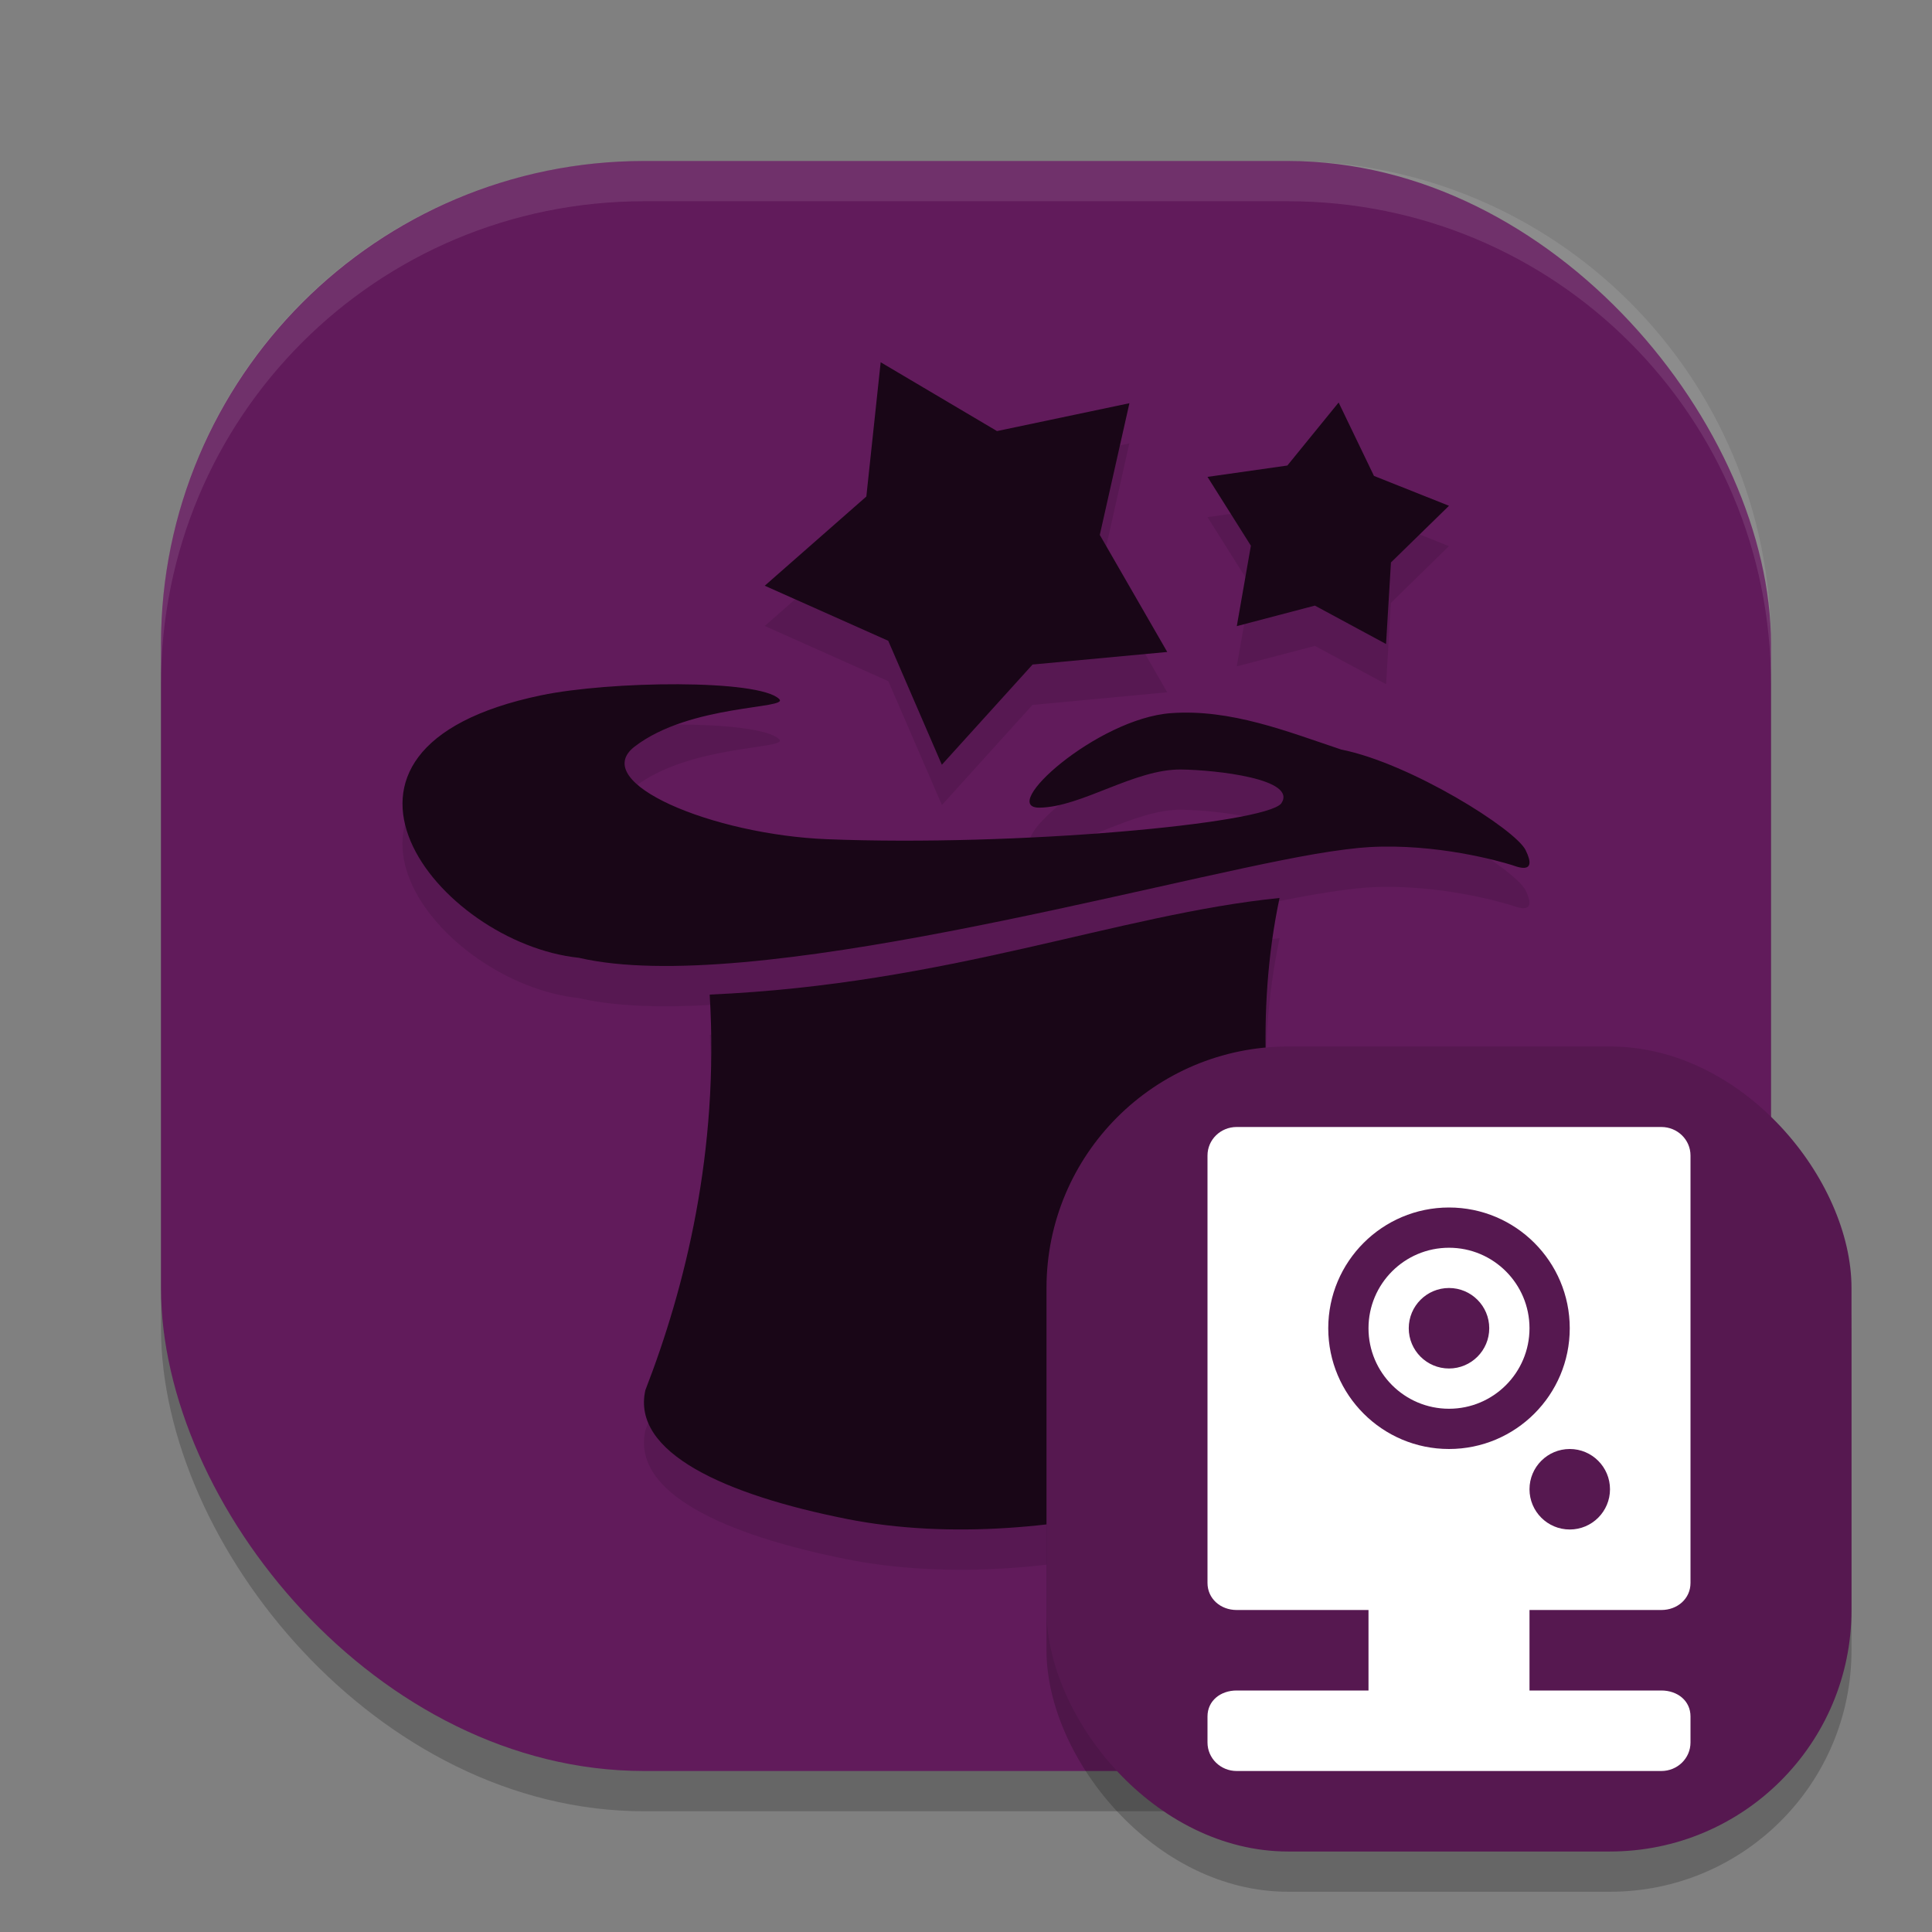 <svg xmlns="http://www.w3.org/2000/svg" width="24" height="24" version="1">
 <rect width="100%" height="100%" fill="#808080" stroke="none"/>
 <rect style="opacity:0.2" width="20" height="20" x="2" y="2.5" rx="6" ry="6"/>
 <rect style="fill:#611b5b" width="20" height="20" x="2" y="2" rx="6" ry="6"/>
 <path style="opacity:0.1" d="M 10.939,5 10.762,6.668 9.5,7.776 l 1.535,0.686 0.666,1.539 1.125,-1.244 L 14.5,8.6 13.662,7.145 14.029,5.508 12.385,5.856 Z m 5.689,0.5 L 15.992,6.284 15,6.424 15.539,7.28 15.363,8.278 16.334,8.024 17.219,8.5 17.279,7.489 18,6.784 17.068,6.413 Z m -8.201,3.5 c -0.601,-0.003 -1.277,0.048 -1.705,0.137 -3.205,0.667 -1.276,3.079 0.469,3.262 2.114,0.492 7.121,-0.941 9.148,-1.289 0.268,-0.046 0.519,-0.078 0.668,-0.086 0.838,-0.047 1.618,0.175 1.777,0.225 0.032,0.008 0.329,0.141 0.168,-0.188 C 18.826,10.803 17.522,9.983 16.662,9.811 15.991,9.587 15.29,9.306 14.547,9.36 c -0.919,0.067 -2.16,1.182 -1.631,1.174 0.522,-0.008 1.178,-0.482 1.76,-0.475 0.426,0.006 1.45,0.116 1.242,0.422 -0.205,0.252 -3.286,0.538 -5.643,0.445 C 8.854,10.87 7.304,10.221 7.885,9.774 8.576,9.243 9.807,9.31 9.68,9.184 9.553,9.059 9.028,9.003 8.428,9 Z m 7.469,2.654 c -2.018,0.204 -4.104,1.071 -7.08,1.201 0.119,1.945 -0.305,3.642 -0.799,4.914 -0.175,0.777 0.988,1.3 2.508,1.602 2.539,0.503 5.83,-0.564 5.975,-1.414 -0.032,-0.532 -1.213,-3.43 -0.604,-6.303 z"/>
 <path style="opacity:0.1;fill:#ffffff" d="M 8,2 C 4.676,2 2,4.676 2,8 v 0.5 c 0,-3.324 2.676,-6 6,-6 h 8 c 3.324,0 6,2.676 6,6 V 8 C 22,4.676 19.324,2 16,2 Z"/>
 <path style="fill:#190617" d="m 10.525,18.87 c -1.52,-0.301 -2.683,-0.825 -2.508,-1.601 0.494,-1.272 0.918,-2.968 0.799,-4.914 2.976,-0.13 5.061,-0.996 7.079,-1.2 -0.609,2.873 0.572,5.77 0.604,6.302 -0.145,0.85 -3.436,1.916 -5.975,1.413 z"/>
 <path style="fill:#190617" d="M 14.5,8.099 12.827,8.255 11.7,9.5 11.034,7.96 9.5,7.276 10.762,6.168 10.94,4.5 12.385,5.355 14.03,5.009 13.662,6.645 Z"/>
 <path style="fill:#190617" d="M 18,6.283 17.279,6.987 17.218,8 16.334,7.523 15.364,7.778 15.539,6.779 15,5.924 15.992,5.783 16.629,5 17.068,5.912 Z"/>
 <path style="fill:#190617" d="M 8.427,8.5 C 7.827,8.497 7.151,8.548 6.723,8.637 3.518,9.304 5.446,11.716 7.191,11.898 c 2.114,0.492 7.121,-0.941 9.149,-1.29 0.268,-0.046 0.52,-0.077 0.669,-0.085 0.838,-0.047 1.617,0.174 1.776,0.224 0.032,0.008 0.329,0.142 0.167,-0.186 C 18.826,10.302 17.521,9.482 16.661,9.311 15.99,9.087 15.29,8.805 14.546,8.859 c -0.919,0.067 -2.159,1.182 -1.63,1.174 0.522,-0.008 1.178,-0.482 1.759,-0.474 0.426,0.006 1.449,0.116 1.241,0.422 -0.205,0.252 -3.284,0.537 -5.641,0.444 C 8.855,10.369 7.303,9.721 7.884,9.274 8.575,8.743 9.807,8.81 9.68,8.684 9.553,8.559 9.028,8.503 8.427,8.5 Z"/>
 <rect style="opacity:0.2" width="10" height="10" x="13" y="13.5" rx="3" ry="3"/>
 <rect style="fill:#561850" width="10" height="10" x="13" y="13" rx="3" ry="3"/>
 <path style="fill:#ffffff" d="M 15.362,14 C 15.162,14 15,14.158 15,14.354 v 5.31 C 15,19.859 15.162,20 15.362,20 H 17 v 1 H 15.362 C 15.162,21 15,21.127 15,21.322 v 0.324 C 15,21.842 15.162,22 15.362,22 h 5.276 c 0.2,0 0.362,-0.158 0.362,-0.354 V 21.322 C 21,21.127 20.838,21 20.638,21 H 19 v -1 h 1.638 c 0.2,0 0.362,-0.141 0.362,-0.336 V 14.354 C 21,14.158 20.838,14 20.638,14 Z M 18,15 c 0.828,0 1.5,0.672 1.5,1.5 0,0.828 -0.672,1.5 -1.5,1.5 -0.828,0 -1.5,-0.672 -1.5,-1.5 0,-0.828 0.672,-1.5 1.5,-1.5 z m 0,0.5 c -0.552,0 -1,0.448 -1,1 0,0.552 0.448,1 1,1 0.552,0 1,-0.448 1,-1 0,-0.552 -0.448,-1 -1,-1 z m 0,0.5 c 0.276,0 0.5,0.224 0.5,0.5 5.8e-5,0.276 -0.224,0.5 -0.5,0.5 -0.276,0 -0.5,-0.224 -0.5,-0.5 0,-0.276 0.224,-0.5 0.5,-0.5 z m 1.5,2 C 19.776,18 20,18.224 20,18.5 20,18.776 19.776,19 19.5,19 19.224,19 19,18.776 19,18.5 19,18.224 19.224,18 19.5,18 Z"/>
</svg>
